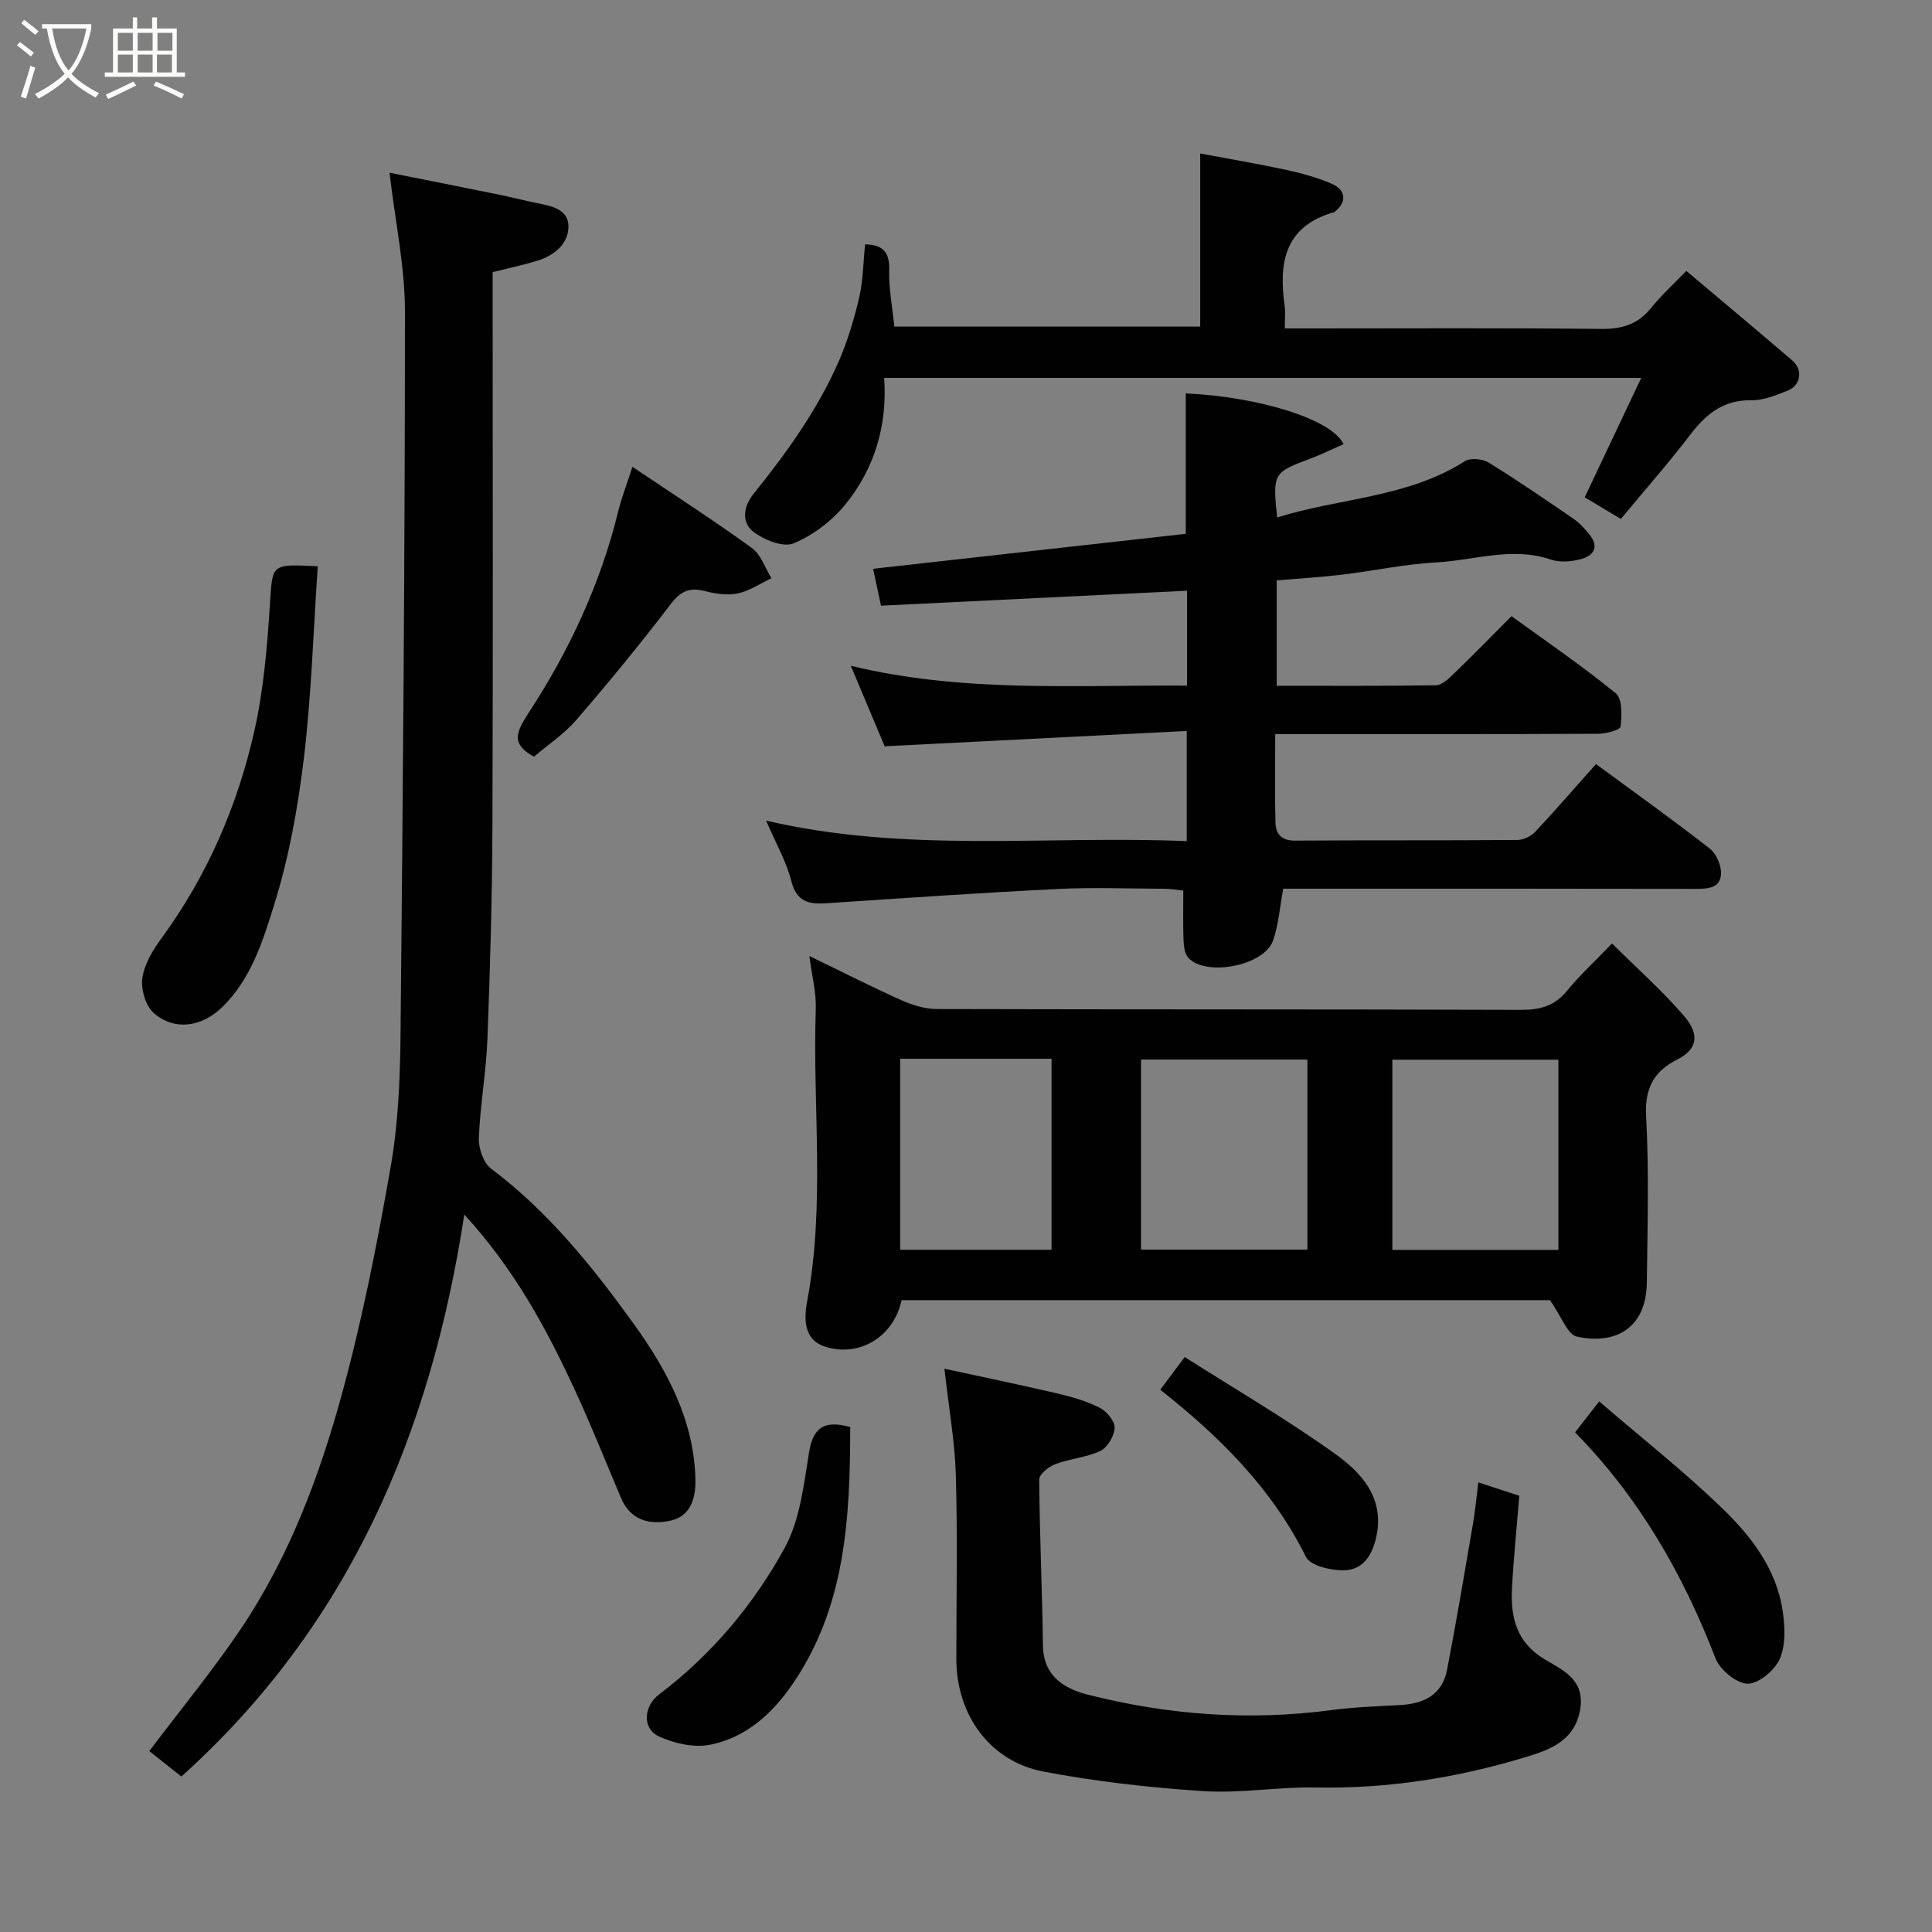 <svg enable-background="new 0 0 400 400" viewBox="0 0 400 400" xmlns="http://www.w3.org/2000/svg"><rect x="0" y="0" width="400" height="400" fill="#808080" stroke="none"/><path d="m6.4 11.7c-1-.8-1.9-1.6-2.9-2.3l.6-.7c.9.7 1.9 1.4 2.9 2.2zm-2.1 8.3c.7-2.1 1.4-4.2 2-6.4.2.1.6.3 1 .4-.7 2.3-1.3 4.4-1.9 6.4zm3-12.8c-1.1-.9-2.1-1.7-2.9-2.4l.6-.7c1 .8 2 1.5 3 2.4zm1.4-1.3v-.9h10.2v.9c-.9 4.2-2.3 7.3-4.1 9.4 1.3 1.4 3.2 2.7 5.7 4-.2.2-.4.5-.7.9-2.5-1.4-4.4-2.7-5.7-4.2-1.4 1.5-3.5 3-6.1 4.4 0 0 0 0-.1-.1-.3-.4-.5-.7-.7-.8 2.7-1.4 4.7-2.8 6.2-4.2-1.8-2.2-3-5.3-3.7-9.4zm9.2 0h-7.1c.6 3.8 1.7 6.7 3.4 8.7 1.7-2 2.9-4.8 3.7-8.7z" fill="#fbfcfa"/><path d="m31.6 3.6h.9v2.3h4.1v9.1h1.7v.9h-16.6v-.9h1.7v-9.1h4.1v-2.3h.9v2.3h3.1v-2.3zm-4 13.3.6.8c-1.9.9-3.8 1.9-5.8 2.8-.2-.3-.3-.6-.5-.9 2-.9 3.9-1.8 5.7-2.7zm-3.2-10.1v3.7h3.1v-3.7zm0 4.5v3.7h3.1v-3.7zm4.1-4.5v3.7h3.1v-3.7zm0 4.5v3.7h3.1v-3.7zm9.1 9.1c-2.1-1.1-4.1-2-5.8-2.7l.5-.8c2.2.9 4.1 1.8 5.8 2.6zm-1.9-13.6h-3.1v3.7h3.1zm-3.2 4.5v3.7h3.1v-3.7z" fill="#fbfcfa"/><g fill="#010101"><path d="m245.77 141.95c0-6.92 0-13.19 0-19.65-21.13 1.03-42.03 2.05-63.37 3.1-.62-2.89-1.13-5.32-1.63-7.64 22.03-2.46 43.49-4.86 64.73-7.24 0-10.32 0-19.7 0-29.07 15.02.68 30.3 5.34 32.66 10.51-2.34 1.03-4.65 2.17-7.04 3.06-7.48 2.79-7.65 3.02-6.7 12.11 12.97-4.05 26.97-4.06 38.88-11.65 1.15-.74 3.67-.48 4.94.31 5.97 3.67 11.74 7.65 17.52 11.61 1.22.83 2.26 1.99 3.21 3.13 2.32 2.81.93 4.61-1.96 5.31-1.89.46-4.15.62-5.94.01-8.02-2.74-15.84.17-23.72.59-6.51.35-12.96 1.75-19.46 2.53-4.4.53-8.84.79-13.56 1.19v21.82c11.04 0 21.99.07 32.93-.1 1.22-.02 2.58-1.27 3.59-2.25 3.95-3.81 7.79-7.74 12.09-12.06 7.29 5.29 14.68 10.33 21.59 15.97 1.38 1.13 1.26 4.61.99 6.9-.08.69-3.02 1.48-4.66 1.48-20.33.1-40.67.07-61 .07-1.79 0-3.58 0-5.84 0 0 6.41-.1 12.37.05 18.32.06 2.36 1.24 3.76 4.06 3.73 15.33-.11 30.67-.01 46-.13 1.26-.01 2.83-.75 3.7-1.67 4.28-4.56 8.37-9.3 12.6-14.05 7.89 5.81 15.86 11.49 23.56 17.5 1.37 1.07 2.42 3.53 2.33 5.28-.15 2.9-2.71 3.06-5.24 3.06-26.67-.06-53.33-.04-80-.04-1.81 0-3.62 0-5.4 0-.71 3.8-.96 7.42-2.11 10.74-1.78 5.17-13.75 7.55-17.51 3.61-.77-.81-.97-2.37-1.02-3.61-.13-3.32-.05-6.65-.05-10.35-1.42-.14-2.68-.37-3.94-.37-7.33-.03-14.68-.32-22 .04-15.98.79-31.94 1.89-47.9 2.96-3.7.25-6.22-.28-7.32-4.61-1.03-4.04-3.19-7.79-5.21-12.5 29.12 6.79 58.03 3.03 87.08 4.25 0-7.49 0-14.43 0-22.81-20.64 1.05-41.33 2.1-62.54 3.17-2.14-5.08-4.46-10.61-7.01-16.67 23.06 5.6 46.17 3.97 69.62 4.11z"/><path d="m37.55 367.81c-2.27-1.8-4.45-3.53-6.64-5.27 6.45-8.56 13.12-16.64 18.94-25.28 10.01-14.88 16.28-31.59 20.96-48.72 4.2-15.35 7.28-31.05 10.04-46.74 1.56-8.87 1.98-18.02 2.07-27.06.5-50.07.92-100.15.92-150.23 0-9.36-2.03-18.72-3.19-28.75 7.62 1.52 15.39 3.06 23.14 4.64 2.39.49 4.75 1.11 7.14 1.6 3.07.63 6.82 1.2 6.76 4.99-.05 3.52-2.95 5.91-6.39 6.97-2.94.91-5.96 1.54-9.3 2.38v5.96c0 36.31.09 72.63-.05 108.94-.06 14.6-.47 29.19-1.03 43.78-.26 6.88-1.51 13.72-1.78 20.6-.08 2.13.96 5.16 2.56 6.36 11.85 8.89 21.02 20.34 29.51 32.11 6.81 9.45 12.54 19.98 12.77 32.33.07 3.87-1.05 7.5-5.15 8.41-4.24.94-8.27 0-10.26-4.7-3.17-7.5-6.19-15.07-9.6-22.45-5.84-12.62-12.41-24.81-22.84-36.23-6.99 45.57-24 85.25-58.58 116.36z"/><path d="m320.9 269.18c-43.74 0-89 0-134.24 0-1.56 7.41-8.53 11.88-15.71 9.67-4.65-1.43-4.5-5.85-3.83-9.46 3.76-20.11 1.09-40.39 1.78-60.57.11-3.34-.79-6.71-1.33-10.89 6.92 3.35 12.87 6.39 18.97 9.11 2.31 1.03 4.95 1.86 7.44 1.87 40.3.11 80.61.03 120.91.17 3.96.01 6.95-.77 9.52-3.92 2.63-3.21 5.71-6.05 9.34-9.82 5.19 5.16 10.43 9.78 14.93 15.03 3.3 3.85 2.77 6.88-1.48 9.02-4.75 2.4-6.7 5.9-6.39 11.66.62 11.46.29 22.97.15 34.46-.11 9.53-6.55 12.96-14.48 11.22-1.94-.41-3.17-4.13-5.58-7.55zm-84.66-10.46h34.44c0-13.32 0-26.36 0-39.35-11.7 0-23.08 0-34.44 0zm86.41.06c0-13.44 0-26.48 0-39.38-11.73 0-23.11 0-34.38 0v39.38zm-136.28-39.58v39.55h31.34c0-13.28 0-26.32 0-39.55-10.53 0-20.79 0-31.34 0z"/><path d="m179.11 50.59c3.86.07 5.1 1.79 4.99 5.37-.11 3.75.65 7.52 1.07 11.66h63.32c0-11.6 0-23.27 0-35.84 5.9 1.11 11.9 2.12 17.84 3.4 3.15.68 6.32 1.56 9.28 2.82 3.16 1.34 3.29 3.92.61 5.94-.12.09-.32.07-.48.12-9.88 3.05-10.99 10.52-9.77 19.23.18 1.3.03 2.64.03 4.71h5.47c20 0 40-.12 60 .1 4.33.05 7.61-.93 10.36-4.33 2.19-2.71 4.8-5.08 7.31-7.68 7.46 6.3 14.73 12.37 21.92 18.53 2.28 1.96 1.8 5.19-.98 6.27-2.4.94-4.99 2.03-7.48 1.98-5.79-.1-9.37 2.83-12.65 7.13-4.48 5.87-9.38 11.42-14.37 17.44-2.8-1.67-5.25-3.14-7.48-4.48 3.96-8.37 7.69-16.26 11.7-24.72-52.84 0-104.58 0-156.74 0 .69 9.93-2.03 18.81-8.08 26.25-2.76 3.39-6.67 6.34-10.68 8.01-2.14.89-6.11-.71-8.32-2.41-2.5-1.92-2.09-5.2.01-7.81 6.88-8.55 13.28-17.43 17.69-27.53 1.85-4.25 3.18-8.79 4.25-13.32.77-3.45.79-7.11 1.18-10.84z"/><path d="m195.53 283.38c7.92 1.72 15.69 3.32 23.42 5.13 2.99.7 6.02 1.57 8.73 2.95 1.44.73 3.13 2.75 3.09 4.14-.05 1.67-1.45 4.07-2.93 4.78-2.87 1.38-6.29 1.59-9.32 2.74-1.38.52-3.37 2.1-3.36 3.19.07 11.42.63 22.83.76 34.25.07 6.4 4.28 9.02 9.31 10.3 16.56 4.22 33.37 5.45 50.39 3.2 4.73-.62 9.52-.79 14.29-1.05 4.89-.26 8.69-2.13 9.68-7.25 1.95-10.08 3.64-20.2 5.38-30.32.47-2.71.71-5.47 1.1-8.53 3 .98 5.57 1.82 8.48 2.78-.52 6.46-1.17 12.79-1.51 19.14-.32 6.01.93 11.23 6.78 14.72 3.75 2.24 8.42 4.2 7.32 10.46-1.14 6.52-6.48 8.32-11.17 9.75-14.15 4.3-28.69 6.62-43.61 6.32-7.75-.15-15.57 1.26-23.28.75-11.08-.72-22.2-1.98-33.1-4.06-11.09-2.12-17.98-11.81-17.98-23.28 0-12.66.26-25.33-.1-37.97-.2-6.99-1.45-13.94-2.37-22.14z"/><path d="m65.79 117.25c-.92 13.44-1.31 26.62-2.87 39.65-1.23 10.29-3.1 20.66-6.19 30.53-2.33 7.44-4.76 15.31-10.75 21.11-4.21 4.08-9.79 4.95-14.11 1.23-1.71-1.47-2.72-4.93-2.4-7.25.4-2.88 2.15-5.79 3.94-8.23 9.48-12.96 15.75-27.42 19.25-42.94 1.93-8.57 2.66-17.48 3.23-26.29.54-8.29.14-8.32 9.9-7.81z"/><path d="m176.03 295.46c-.03 18.82-.92 37.2-12 53.3-4.2 6.11-9.64 10.99-16.98 12.46-3.33.67-7.43-.24-10.6-1.7-3.56-1.64-3.2-6.28.01-8.71 10.87-8.23 19.56-18.57 26.01-30.36 3.16-5.78 3.94-13.02 5.03-19.72.84-5.12 3.07-6.8 8.53-5.27z"/><path d="m130.94 96.65c8.65 5.82 16.84 11.1 24.72 16.8 1.88 1.36 2.73 4.13 4.06 6.26-2.32 1.1-4.55 2.64-7 3.16-2.15.45-4.62.05-6.82-.5-3.14-.8-4.97 0-7.02 2.68-6.25 8.2-12.81 16.19-19.55 23.99-2.53 2.94-5.89 5.16-8.79 7.63-4.61-2.6-3.91-4.78-1.08-9.11 8.38-12.8 14.85-26.66 18.53-41.67.69-2.81 1.75-5.52 2.95-9.24z"/><path d="m326.1 296.56c1.54-1.98 3.01-3.87 4.99-6.41 8.7 7.48 17.33 14.29 25.22 21.87 6.13 5.88 11.49 12.71 12.78 21.55.47 3.24.65 7.02-.6 9.87-1.04 2.37-4.38 5.18-6.67 5.15-2.31-.04-5.73-2.88-6.65-5.27-6.73-17.44-15.83-33.3-29.07-46.76z"/><path d="m245.28 280.96c10.47 6.66 21.14 12.88 31.14 20.05 5.35 3.83 10.15 8.93 8.6 16.82-.77 3.89-2.63 7.17-6.71 7.28-2.7.07-7.01-.93-7.93-2.78-7.04-14.17-17.83-24.87-30.16-34.6 1.45-1.95 2.86-3.83 5.06-6.77z"/></g></svg>